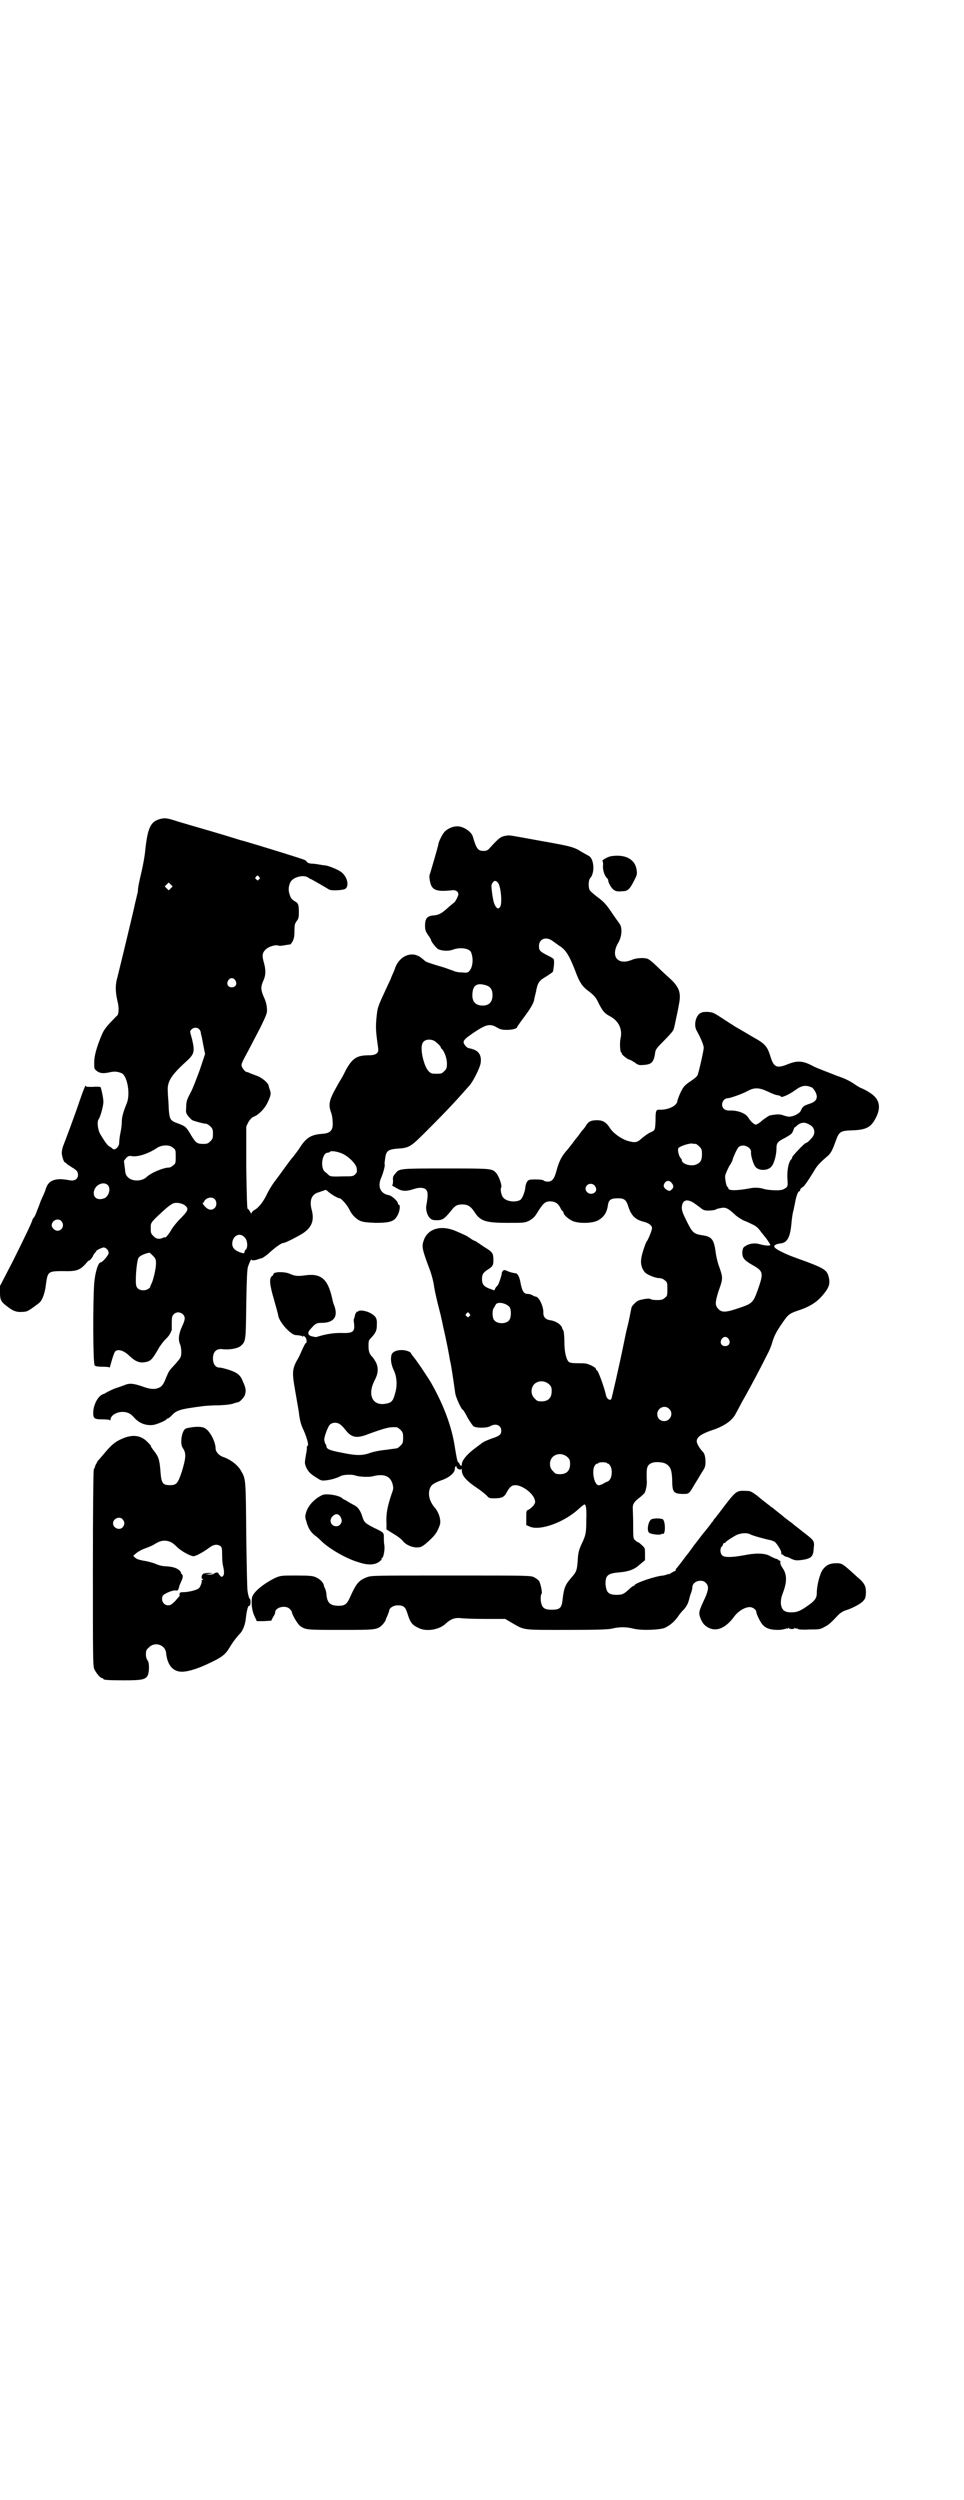<?xml version="1.0" standalone="no"?>
<!DOCTYPE svg PUBLIC "-//W3C//DTD SVG 20010904//EN"
 "http://www.w3.org/TR/2001/REC-SVG-20010904/DTD/svg10.dtd">
<svg version="1.0" xmlns="http://www.w3.org/2000/svg"
 width="1100pt" height="2850pt" viewBox="0 0 1100 2850"
 preserveAspectRatio="xMidYMid meet">
<g transform="translate(0,2850) scale(0.5,-0.5)"
fill="#000000" stroke="none">
<path d="M371 3834 c-27 -5 -34 -18 -40 -77 -1 -10 -4 -26 -7 -40 -6 -26 -8
-35 -9 -43 0 -5 -1 -11 -2 -13 0 -2 -4 -16 -7 -31 -15 -64 -34 -142 -38 -158
-5 -16 -5 -33 0 -54 4 -15 3 -29 0 -33 -1 0 -8 -8 -16 -16 -11 -12 -16 -19
-20 -29 -11 -26 -17 -47 -17 -62 0 -14 0 -15 5 -19 7 -6 15 -7 29 -4 12 3 20
2 29 -2 13 -7 20 -49 11 -69 -8 -20 -11 -31 -11 -41 0 -5 -1 -16 -3 -25 -2 -9
-3 -20 -3 -24 0 -9 -11 -18 -15 -13 -2 2 -5 4 -7 5 -4 2 -9 8 -21 28 -6 10 -8
29 -4 34 4 5 11 31 11 40 0 8 -5 32 -7 34 -1 0 -8 1 -17 0 -12 0 -16 0 -16 2
0 5 -5 -7 -14 -33 -12 -36 -34 -94 -38 -104 -2 -6 -3 -11 -3 -17 1 -9 5 -20 7
-20 1 0 3 -2 5 -4 2 -2 8 -5 12 -8 10 -6 13 -9 13 -17 0 -9 -8 -14 -18 -12
-18 3 -23 3 -31 2 -12 -2 -20 -8 -24 -20 -3 -10 -4 -11 -12 -29 -2 -6 -6 -16
-8 -21 -2 -6 -5 -13 -7 -16 -2 -2 -4 -5 -4 -6 0 -3 -15 -35 -45 -95 l-29 -56
0 -15 c0 -16 2 -21 17 -32 13 -10 20 -13 34 -12 9 0 13 2 23 9 7 5 15 11 17
13 6 6 12 22 14 42 4 28 5 29 39 29 30 -1 38 2 51 16 4 5 8 9 8 8 1 -1 8 7 9
10 0 1 2 4 4 7 2 2 4 4 4 5 0 2 14 8 17 8 6 -1 11 -7 11 -13 0 -4 -14 -21 -18
-21 -6 0 -13 -23 -15 -48 -3 -38 -3 -182 1 -187 2 -2 6 -3 18 -3 11 0 16 -1
16 -2 0 -2 2 5 5 16 3 10 6 19 8 21 6 6 20 2 32 -10 16 -15 26 -18 43 -13 7 3
11 7 23 28 3 6 10 15 15 21 9 8 12 13 16 23 0 2 0 9 0 17 0 12 1 15 4 18 6 7
16 6 22 0 5 -6 5 -11 -2 -26 -8 -17 -10 -31 -5 -42 3 -8 4 -23 1 -29 0 -2 -6
-9 -12 -16 -15 -16 -14 -15 -21 -31 -6 -16 -10 -21 -19 -24 -8 -3 -19 -2 -35
4 -20 7 -30 8 -41 3 -5 -2 -14 -5 -20 -7 -6 -2 -14 -6 -18 -8 -4 -2 -8 -5 -9
-5 -12 -3 -22 -21 -24 -38 -1 -18 1 -20 21 -20 11 0 16 -1 17 -2 0 -2 1 -1 1
1 1 14 25 23 42 15 3 -1 9 -6 14 -12 11 -11 24 -16 39 -15 8 0 31 10 33 13 0
1 1 2 3 2 1 0 5 3 8 6 12 13 18 15 71 22 7 1 24 2 37 2 21 1 29 2 39 6 2 0 4
1 5 1 4 0 15 12 16 17 3 10 2 16 -5 31 -6 16 -15 22 -46 30 -1 0 -4 1 -7 1 -9
0 -15 8 -15 21 0 15 8 23 22 21 17 -2 36 2 42 8 11 10 11 11 12 95 1 57 2 80
4 85 4 12 8 19 8 16 0 -2 7 -2 15 1 2 1 7 2 10 3 3 2 11 7 17 13 11 10 26 21
30 21 5 0 32 14 45 22 21 14 27 30 20 55 -5 20 0 33 14 38 6 2 12 4 15 5 3 2
5 1 8 -2 6 -6 23 -16 27 -16 4 0 18 -16 23 -27 5 -10 13 -19 23 -24 7 -3 13
-4 36 -5 32 0 42 3 49 15 6 9 8 24 5 26 -2 0 -3 2 -3 4 0 4 -14 17 -20 18 -20
3 -27 20 -18 40 4 9 9 27 8 30 -1 1 0 7 1 14 2 16 6 20 25 22 32 2 32 3 76 47
45 45 64 66 93 99 8 10 23 40 24 50 2 15 -3 24 -13 29 -5 2 -11 4 -13 4 -5 0
-13 9 -13 14 0 5 6 10 22 21 30 20 38 22 55 12 7 -4 11 -5 22 -5 12 0 23 3 23
6 0 1 7 11 16 23 15 20 21 31 23 39 0 2 2 10 4 18 4 22 7 26 24 36 8 5 15 10
15 11 0 1 1 4 1 6 2 12 2 20 0 23 -1 1 -7 5 -14 8 -17 9 -19 11 -19 21 0 17
17 23 32 11 4 -3 10 -7 14 -10 15 -9 23 -22 37 -58 9 -25 16 -35 28 -44 16
-12 19 -16 26 -31 9 -17 13 -22 27 -29 19 -11 27 -30 22 -50 -2 -10 -1 -31 2
-32 1 0 2 -1 1 -2 -1 -2 14 -14 18 -14 1 0 6 -3 11 -6 8 -6 10 -7 20 -6 19 1
24 6 27 27 1 8 3 11 19 27 10 10 19 20 21 23 3 5 3 5 8 29 2 9 5 23 6 30 6 28
2 41 -21 62 -8 7 -22 20 -30 28 -8 8 -17 15 -20 16 -8 3 -26 2 -35 -2 -14 -6
-27 -6 -34 1 -8 7 -7 22 1 36 9 14 11 35 4 45 -3 4 -11 15 -17 24 -14 21 -19
26 -35 38 -7 5 -14 12 -16 14 -4 8 -3 24 1 28 11 12 9 45 -4 51 -2 1 -9 5 -16
9 -17 11 -26 13 -88 24 -77 14 -76 14 -82 13 -14 -2 -17 -4 -39 -28 -5 -6 -8
-7 -15 -7 -12 0 -16 5 -24 33 -4 12 -23 24 -37 23 -8 0 -20 -5 -26 -11 -5 -4
-13 -20 -15 -27 -1 -8 -19 -68 -20 -71 -2 -3 -1 -13 2 -23 5 -14 16 -17 46
-14 10 2 17 -2 17 -9 0 -4 -8 -19 -10 -19 0 0 -5 -4 -11 -9 -16 -15 -23 -19
-35 -20 -15 -1 -20 -7 -20 -23 0 -10 1 -13 7 -22 4 -5 7 -11 7 -12 0 -3 12
-18 16 -20 8 -4 24 -5 34 -1 16 6 37 3 41 -6 6 -15 4 -34 -4 -43 -4 -4 -5 -4
-18 -3 -7 0 -16 2 -19 4 -3 1 -12 4 -20 7 -34 10 -42 13 -44 15 -2 2 -7 6 -11
9 -21 14 -47 2 -57 -24 -1 -4 -4 -11 -6 -15 -2 -5 -4 -9 -4 -10 0 0 -3 -7 -7
-15 -25 -54 -23 -49 -26 -76 -2 -23 -1 -31 4 -68 2 -11 -5 -16 -22 -16 -27 0
-37 -7 -52 -34 -5 -11 -11 -21 -13 -24 -2 -3 -8 -14 -14 -25 -11 -21 -12 -31
-7 -46 2 -4 4 -14 4 -21 2 -20 -4 -28 -24 -29 -26 -2 -37 -9 -53 -35 -6 -8
-13 -18 -17 -22 -3 -4 -10 -13 -15 -20 -5 -7 -15 -21 -22 -30 -7 -9 -16 -24
-20 -33 -8 -16 -18 -29 -28 -34 -3 -2 -6 -5 -6 -7 0 -2 -1 -1 -3 3 -2 3 -4 7
-6 7 -1 1 -2 26 -3 95 l0 93 5 10 c4 6 7 10 12 12 11 4 25 18 32 33 7 15 8 20
5 28 -1 3 -3 8 -3 10 -1 6 -15 18 -26 22 -6 2 -13 5 -16 6 -4 2 -7 3 -8 3 -3
0 -8 6 -11 12 -2 6 -1 8 17 41 4 8 15 29 25 48 16 33 16 34 15 45 0 6 -3 17
-7 25 -7 16 -7 23 -2 35 7 14 7 27 2 44 -4 15 -4 21 4 29 7 7 23 12 30 9 2 -1
8 0 14 1 7 1 12 2 13 2 0 -1 2 3 5 7 3 7 4 11 4 24 0 14 1 16 5 22 4 5 5 8 5
19 0 18 -1 22 -9 26 -8 5 -10 8 -13 19 -3 10 0 24 7 30 9 8 27 11 35 6 3 -2 6
-4 7 -4 1 0 39 -22 42 -24 4 -3 29 -2 36 1 10 5 7 25 -6 37 -6 6 -28 15 -38
17 -3 0 -10 1 -15 2 -5 1 -12 2 -17 2 -4 0 -9 2 -10 3 -1 2 -3 4 -5 5 -2 2
-113 36 -141 44 -2 0 -20 6 -40 12 -20 6 -54 16 -75 22 -21 6 -44 13 -50 15
-8 2 -13 3 -19 2z m220 -133 c3 -3 3 -3 0 -6 -3 -3 -3 -3 -6 0 -3 2 -3 3 -1 6
4 4 4 4 7 0z m545 -13 c7 -7 11 -49 5 -56 -3 -4 -4 -4 -8 -1 -5 6 -7 12 -10
33 -2 17 -2 19 1 23 4 6 7 6 12 1z m-746 -13 l-5 -5 -4 4 -5 5 4 4 5 5 4 -4 5
-5 -4 -4z m147 -210 c5 -8 1 -16 -8 -16 -9 0 -13 8 -8 16 2 3 5 5 8 5 3 0 6
-2 8 -5z m571 -11 c11 -3 16 -10 16 -23 0 -18 -11 -26 -29 -23 -11 2 -17 10
-17 22 0 23 9 30 30 24z m-654 -100 c3 -3 4 -5 5 -13 1 -2 3 -13 5 -24 l4 -20
-12 -36 c-7 -19 -16 -43 -21 -52 -8 -15 -10 -20 -10 -32 -1 -13 -1 -14 4 -21
3 -4 8 -9 10 -10 7 -3 26 -8 31 -8 2 0 7 -3 10 -6 5 -5 6 -7 6 -17 0 -10 -1
-12 -6 -17 -5 -5 -7 -6 -16 -6 -14 0 -17 2 -28 20 -11 19 -13 20 -28 26 -20 7
-21 9 -23 35 0 12 -2 29 -2 37 -2 23 6 37 41 69 20 18 21 23 14 53 -5 17 -5
17 -1 21 5 5 13 5 17 1z m535 -26 c5 -2 17 -13 17 -16 0 -1 1 -3 3 -4 6 -7 11
-22 11 -33 0 -10 -1 -12 -6 -17 -6 -6 -7 -6 -18 -6 -11 0 -12 0 -18 6 -10 10
-20 49 -14 63 3 8 14 11 25 7z m-594 -245 c6 -4 6 -6 6 -20 0 -14 0 -16 -6
-20 -3 -3 -7 -5 -10 -5 -12 0 -41 -12 -51 -22 -11 -10 -34 -10 -43 1 -4 4 -5
8 -6 19 -1 8 -2 16 -2 16 -1 1 2 4 5 8 5 5 7 5 14 4 13 -2 37 6 55 18 11 8 30
9 38 1z m386 -13 c15 -7 31 -23 33 -33 1 -8 1 -10 -3 -14 -5 -5 -6 -5 -28 -5
-28 -1 -29 0 -33 3 -2 2 -5 5 -8 7 -12 9 -7 44 6 44 2 0 4 1 5 2 2 3 16 1 28
-4z m-534 -73 c6 -8 1 -25 -9 -29 -14 -5 -24 0 -24 12 0 18 23 29 33 17z m243
-31 c5 -5 5 -15 0 -20 -6 -6 -14 -5 -21 2 -6 6 -8 10 -5 10 2 0 2 1 1 1 0 1 2
4 4 6 7 6 16 6 21 1z m-67 -15 c8 -7 7 -11 -13 -31 -6 -6 -14 -16 -18 -22 -5
-10 -16 -23 -16 -19 0 1 -2 0 -4 -1 -8 -4 -16 -3 -22 4 -6 6 -6 8 -6 18 0 12
-1 12 25 36 14 13 22 19 28 21 8 2 21 -1 26 -6z m-283 -35 c8 -9 2 -22 -9 -22
-6 0 -13 7 -13 12 0 12 15 18 22 10z m419 -38 c6 -6 7 -22 2 -27 -2 -1 -3 -4
-3 -6 0 -3 -4 -3 -13 1 -10 4 -15 10 -15 18 0 19 18 28 29 14z m-210 -41 c6
-6 7 -8 7 -18 0 -11 -6 -38 -11 -47 -2 -4 -3 -6 -2 -6 1 0 -1 -2 -4 -4 -6 -5
-18 -5 -24 0 -4 4 -5 7 -5 20 0 18 3 45 6 50 3 5 14 10 25 12 1 0 4 -3 8 -7z"/>
<path d="M1395 3748 c-8 -1 -23 -10 -20 -11 1 -1 2 -6 1 -12 0 -10 3 -20 9
-27 2 -1 3 -4 3 -5 0 -6 8 -19 13 -22 4 -3 9 -4 18 -3 14 0 18 4 29 26 6 11 6
14 5 22 -3 25 -26 37 -58 32z"/>
<path d="M1598 3390 c-11 -7 -15 -28 -8 -40 10 -18 16 -33 16 -39 0 -6 -11
-55 -14 -62 -1 -3 -8 -9 -16 -14 -13 -9 -16 -12 -22 -24 -4 -8 -7 -17 -8 -20
0 -12 -21 -22 -42 -21 -7 0 -8 -3 -8 -26 -1 -21 -1 -21 -12 -26 -5 -2 -13 -8
-19 -13 -11 -10 -15 -11 -33 -6 -15 5 -32 17 -40 29 -8 13 -16 18 -29 18 -13
0 -19 -2 -25 -11 -2 -4 -6 -9 -8 -11 -2 -2 -5 -6 -7 -9 -2 -3 -5 -7 -6 -8 -1
-1 -6 -7 -10 -13 -5 -6 -10 -13 -11 -14 -14 -15 -20 -27 -26 -49 -5 -19 -10
-25 -20 -25 -4 0 -8 1 -10 3 -1 1 -8 2 -18 2 -15 0 -16 -1 -19 -5 -2 -3 -4 -9
-4 -13 -1 -10 -7 -26 -12 -29 -12 -6 -31 -3 -38 5 -5 5 -8 20 -5 24 2 5 -6 27
-12 33 -9 10 -11 10 -114 10 -108 0 -107 0 -116 -12 -5 -5 -6 -9 -5 -16 0 -6
-1 -10 -2 -10 -2 0 3 -3 16 -10 9 -4 18 -4 33 1 12 4 23 4 28 -1 5 -5 5 -14 1
-36 -2 -10 2 -23 8 -29 4 -4 7 -5 16 -5 13 0 17 3 32 21 9 12 14 15 26 15 12
0 19 -4 27 -16 14 -22 25 -26 77 -26 37 0 38 0 49 5 8 5 12 8 18 18 13 21 18
26 29 26 12 0 19 -5 24 -15 2 -5 5 -8 6 -8 0 0 1 -1 1 -3 0 -5 14 -17 24 -20
16 -5 46 -4 57 4 12 7 18 18 20 31 2 15 6 18 25 18 12 0 17 -4 21 -16 7 -23
16 -33 38 -38 10 -3 17 -8 17 -14 0 -5 -9 -27 -12 -30 -2 -2 -10 -25 -12 -36
-3 -14 0 -25 7 -34 5 -6 24 -14 34 -14 4 0 9 -2 12 -5 6 -4 6 -6 6 -20 0 -14
0 -16 -6 -20 -4 -4 -7 -5 -18 -5 -7 0 -13 1 -14 2 -2 3 -19 0 -28 -3 -6 -3
-16 -13 -16 -17 -1 -4 -4 -21 -7 -34 -2 -8 -6 -24 -8 -35 -14 -69 -30 -137
-31 -139 -4 -4 -11 2 -12 9 -4 18 -18 57 -21 57 -1 0 -2 1 -2 3 0 3 -13 10
-22 12 -4 1 -13 1 -21 1 -11 0 -16 1 -19 3 -6 6 -10 23 -10 46 0 10 -1 22 -2
25 -2 3 -3 5 -3 6 -2 8 -14 16 -27 18 -10 1 -16 7 -16 16 1 15 -10 38 -18 38
-1 0 -4 1 -7 3 -3 2 -8 3 -11 3 -9 0 -13 7 -17 30 -2 9 -6 17 -10 17 -8 1 -15
3 -21 6 -5 2 -6 2 -9 -1 -1 -2 -2 -4 -2 -5 1 -1 -7 -26 -9 -27 0 -1 -3 -3 -5
-6 l-3 -6 -11 4 c-13 5 -17 10 -17 22 0 11 3 15 14 22 10 6 12 10 12 19 0 18
-1 20 -21 32 -10 7 -19 13 -21 14 -2 0 -7 3 -11 6 -9 6 -9 6 -32 16 -34 15
-65 6 -74 -21 -5 -14 -4 -20 15 -70 3 -9 7 -23 8 -31 1 -8 5 -27 9 -43 4 -16
8 -31 8 -33 1 -2 3 -14 6 -27 5 -21 12 -57 14 -70 1 -3 2 -9 3 -15 2 -11 7
-46 9 -60 1 -8 14 -37 17 -37 1 0 6 -8 11 -18 6 -10 12 -19 14 -20 6 -4 29 -4
37 0 13 8 26 3 26 -10 0 -8 -4 -12 -20 -17 -16 -6 -21 -8 -28 -14 -3 -2 -8 -6
-12 -9 -18 -13 -30 -28 -30 -36 0 -5 -3 -5 -5 0 -1 2 -2 4 -3 4 -2 0 -4 10 -8
35 -7 46 -25 95 -54 146 -7 12 -33 51 -40 59 -3 4 -6 8 -6 8 0 4 -12 8 -21 8
-14 0 -23 -5 -24 -13 -2 -10 0 -22 7 -36 6 -15 7 -34 1 -52 -4 -15 -8 -19 -19
-21 -32 -7 -45 20 -26 55 7 14 8 26 2 39 -3 5 -6 10 -8 12 -7 7 -9 13 -9 25 0
12 0 13 7 20 10 11 12 16 12 29 1 15 -3 20 -16 27 -10 5 -25 7 -27 3 -1 -1 -2
-1 -3 -1 -2 1 -2 1 -1 -1 0 -1 0 -2 -1 -2 -1 -1 -2 -3 -2 -6 -1 -3 -2 -6 -2
-7 -1 0 -1 -5 0 -10 2 -20 -2 -23 -31 -22 -18 0 -35 -3 -54 -9 -1 -1 -5 0 -10
1 -10 2 -12 8 -6 15 13 15 15 16 27 16 28 0 38 14 29 39 -2 4 -4 12 -5 17 -10
45 -26 58 -64 52 -17 -2 -21 -1 -33 4 -11 5 -37 5 -37 -1 0 -1 -1 -3 -3 -4 -7
-5 -6 -19 4 -53 5 -18 10 -35 10 -38 3 -15 28 -43 40 -44 2 0 6 0 9 -1 3 0 6
-1 6 -2 1 -1 2 -1 2 1 0 1 1 1 4 -2 4 -3 5 -14 2 -14 -1 0 -4 -6 -7 -12 -3 -7
-7 -16 -9 -20 -16 -27 -16 -33 -8 -79 8 -46 8 -45 9 -55 2 -12 4 -21 10 -33 4
-9 9 -23 10 -31 0 -2 0 -4 -2 -5 -1 -2 -1 -3 -1 -3 1 0 0 -8 -2 -18 -3 -18 -3
-18 1 -28 5 -10 10 -15 25 -24 9 -6 11 -6 20 -5 12 1 27 6 34 10 6 3 25 4 33
1 8 -3 30 -4 39 -2 26 7 41 1 46 -18 2 -8 2 -11 -2 -21 -11 -33 -13 -47 -12
-70 l0 -12 16 -10 c9 -5 19 -13 21 -16 7 -9 21 -15 32 -15 8 0 11 1 20 8 21
18 27 26 33 44 3 11 -3 29 -12 39 -11 13 -15 27 -12 40 3 11 8 15 27 22 18 6
31 17 31 26 0 3 1 5 2 6 1 1 2 0 2 -2 0 -3 9 -8 11 -4 0 1 1 0 1 -4 0 -11 10
-23 34 -39 9 -6 19 -14 23 -18 5 -6 6 -6 18 -6 16 0 22 3 27 13 7 13 12 17 20
17 15 0 39 -17 44 -32 2 -7 2 -8 -3 -15 -3 -3 -8 -8 -11 -9 -5 -2 -5 -3 -5
-19 l0 -16 9 -4 c24 -9 77 10 111 41 6 6 12 10 13 10 3 0 5 -9 4 -34 0 -32 -1
-36 -12 -59 -4 -9 -6 -16 -7 -26 -2 -33 -3 -34 -16 -49 -13 -15 -16 -22 -19
-48 -2 -20 -6 -24 -25 -24 -18 0 -23 5 -25 22 0 7 0 13 2 14 2 3 -2 23 -6 30
-2 2 -7 6 -11 8 -8 4 -13 4 -190 4 -180 0 -181 0 -192 -4 -18 -7 -24 -14 -37
-43 -8 -18 -12 -22 -27 -22 -19 0 -26 6 -28 25 0 5 -2 12 -3 14 -1 2 -3 6 -3
8 -1 6 -9 14 -18 18 -7 3 -13 4 -44 4 -34 0 -36 0 -48 -5 -27 -13 -52 -33 -54
-46 -2 -12 0 -30 6 -42 l5 -11 16 0 17 1 4 8 c3 4 5 9 5 11 0 12 24 17 33 8 3
-3 5 -6 5 -7 0 -5 13 -28 19 -32 12 -9 16 -9 93 -9 82 0 83 0 96 13 3 4 6 8 6
9 0 1 2 6 4 10 2 5 4 10 4 11 0 7 10 13 19 13 14 0 18 -3 23 -19 6 -20 11 -26
24 -32 18 -10 49 -5 64 10 11 10 20 13 32 12 6 -1 32 -2 57 -2 l46 0 17 -10
c28 -16 22 -15 124 -15 72 0 94 1 103 3 15 4 33 4 48 0 19 -5 62 -3 73 2 12 6
21 14 29 25 3 5 9 12 13 16 5 5 9 12 11 18 2 6 3 11 3 11 0 0 1 4 3 9 2 5 3
11 3 13 0 8 8 15 18 15 6 0 9 -1 13 -5 7 -7 6 -16 -2 -34 -14 -30 -15 -33 -11
-45 5 -13 10 -19 21 -24 18 -8 38 1 57 27 9 12 24 21 35 21 7 0 15 -6 15 -11
0 -5 10 -25 15 -30 8 -8 18 -11 35 -11 8 0 16 2 18 3 1 1 2 1 2 0 0 -1 2 0 3
1 3 2 3 2 2 1 -1 -2 1 -3 6 -3 5 0 7 1 6 3 -1 1 -1 1 2 -1 1 -1 3 -2 3 -1 0 1
1 1 3 -1 1 -1 12 -2 26 -1 22 0 25 0 35 6 10 5 14 9 32 28 3 3 9 7 14 9 14 4
32 13 40 20 6 6 7 8 8 17 1 18 -2 25 -20 40 -34 31 -34 31 -48 31 -14 0 -22
-4 -30 -14 -7 -9 -14 -37 -14 -54 0 -11 -4 -17 -18 -27 -18 -13 -26 -17 -40
-17 -16 0 -22 5 -24 20 0 10 1 15 6 28 8 22 8 39 -2 53 -4 6 -6 11 -5 13 0 3
0 4 -2 4 -1 0 -3 1 -3 2 -1 1 -3 2 -5 2 -2 1 -8 3 -13 6 -11 7 -32 8 -61 2
-28 -5 -44 -5 -49 0 -5 5 -5 16 -1 20 2 1 3 4 3 5 0 2 1 3 3 3 1 0 3 1 3 2 1
2 15 11 24 16 10 5 25 6 32 2 5 -3 34 -11 45 -13 4 -1 10 -3 12 -5 6 -6 15
-21 14 -24 0 -3 0 -4 2 -4 1 0 3 -1 3 -2 1 -1 3 -2 5 -3 2 0 8 -2 13 -5 7 -3
10 -4 20 -3 25 3 30 7 31 27 2 18 2 17 -29 41 -7 6 -13 10 -14 11 -1 1 -7 6
-14 11 -7 5 -13 10 -14 11 -1 1 -5 4 -10 8 -5 4 -10 8 -11 9 -1 1 -5 3 -7 5
-2 2 -7 5 -10 8 -3 2 -12 9 -20 16 -14 10 -15 11 -27 11 -20 1 -22 -1 -49 -36
-8 -11 -17 -22 -19 -25 -3 -3 -5 -6 -5 -6 0 -1 -1 -3 -3 -4 -1 -2 -10 -14 -21
-27 -10 -13 -19 -25 -21 -27 -1 -2 -4 -6 -7 -10 -3 -4 -5 -7 -6 -8 -1 -1 -5
-6 -10 -13 -5 -7 -11 -14 -13 -17 -3 -3 -5 -6 -5 -7 0 -2 -1 -3 -2 -3 -1 0 -5
-2 -8 -4 -3 -2 -6 -4 -6 -3 0 1 -1 1 -2 0 -2 -1 -6 -2 -10 -3 -18 -1 -64 -17
-66 -22 0 -1 -1 -2 -3 -2 -1 0 -5 -3 -9 -7 -13 -12 -16 -13 -29 -13 -18 0 -23
5 -25 23 -1 21 5 26 30 28 22 2 35 6 48 18 l12 10 0 14 c0 13 0 14 -7 20 -4 4
-8 7 -9 7 -1 0 -4 2 -6 4 -5 4 -5 5 -5 36 0 17 -1 34 -1 39 0 8 4 14 16 23 4
3 9 8 11 10 3 6 6 20 5 29 -1 28 0 34 10 39 7 4 26 3 33 -1 11 -6 14 -14 15
-36 0 -29 3 -32 22 -33 16 0 16 -1 28 20 5 8 13 21 17 28 8 12 9 15 9 25 0 11
-2 19 -6 23 -7 7 -14 19 -14 24 0 10 11 17 34 25 28 9 47 22 55 38 3 5 9 17
15 28 20 35 41 75 57 107 4 7 9 19 11 26 4 15 10 27 25 48 12 18 16 20 37 27
29 10 44 21 59 41 9 12 11 19 9 31 -4 20 -8 23 -75 47 -20 7 -41 17 -47 22 -6
5 -3 9 10 11 16 1 23 13 26 44 1 12 3 27 5 32 1 6 3 14 4 20 2 11 6 23 9 23 1
0 2 1 2 3 0 2 2 4 5 6 5 3 11 12 26 36 7 13 15 21 29 33 10 8 13 14 21 36 8
22 10 24 38 25 32 1 43 7 54 29 10 19 9 36 -3 48 -5 6 -22 16 -30 19 -3 1 -10
5 -17 10 -7 5 -19 11 -27 14 -8 3 -17 6 -19 7 -2 1 -13 5 -23 9 -10 4 -20 8
-22 9 -25 14 -38 15 -62 5 -23 -9 -30 -6 -37 16 -8 26 -12 31 -43 48 -10 6
-20 12 -22 13 -2 1 -8 5 -14 8 -6 4 -19 12 -28 18 -23 15 -24 16 -37 17 -8 0
-12 0 -17 -3z m254 -169 c5 -2 12 -14 12 -21 0 -8 -5 -13 -18 -17 -12 -4 -14
-6 -18 -14 -1 -4 -5 -7 -12 -11 -12 -5 -16 -5 -28 -1 -8 3 -14 3 -31 0 -3 -1
-10 -6 -17 -11 -6 -6 -13 -10 -15 -10 -4 0 -12 7 -18 17 -6 9 -24 16 -42 15
-11 0 -17 5 -17 14 0 7 6 14 12 14 6 0 34 10 45 16 16 9 27 9 48 -1 8 -4 18
-8 22 -8 4 -1 7 -2 7 -3 0 -4 20 5 32 14 15 11 24 13 38 7z m0 -88 c8 -7 9
-19 0 -28 -7 -8 -11 -11 -13 -11 -3 0 -31 -30 -31 -32 0 -2 -1 -4 -3 -6 -6 -7
-9 -26 -8 -43 1 -15 1 -17 -3 -21 -3 -2 -8 -5 -12 -5 -8 -2 -34 0 -41 3 -6 2
-19 3 -28 1 -32 -6 -51 -6 -51 0 0 2 -1 3 -2 3 -2 0 -6 19 -5 26 1 4 5 13 9
21 5 7 8 14 8 15 0 3 10 25 13 28 9 10 30 1 29 -11 -1 -7 5 -26 9 -32 7 -11
30 -11 38 0 6 7 11 27 11 40 0 13 2 16 20 25 14 8 16 10 18 16 2 5 3 8 4 8 1
0 3 2 5 4 11 9 20 8 33 -1z m-264 -41 c1 0 5 -3 8 -6 5 -5 6 -7 6 -18 0 -14
-4 -20 -16 -24 -13 -3 -30 3 -30 11 0 1 -1 3 -3 5 -4 5 -7 18 -5 22 2 4 22 11
31 11 3 -1 7 -1 9 -1z m-56 -88 c6 -7 6 -11 1 -16 -5 -4 -5 -4 -11 -1 -8 5 -9
10 -5 16 4 6 11 6 15 1z m-176 -6 c6 -6 6 -13 1 -17 -12 -9 -28 6 -17 17 4 4
12 4 16 0z m228 -41 c4 -3 10 -7 15 -11 6 -5 9 -6 18 -6 6 0 13 1 16 2 2 2 8
3 13 4 10 2 16 -1 31 -15 5 -5 15 -11 21 -14 6 -2 14 -6 18 -8 9 -4 14 -8 21
-18 3 -4 7 -8 7 -9 3 -2 14 -19 14 -20 0 -3 -12 -2 -23 1 -12 4 -25 2 -34 -4
-5 -3 -6 -5 -7 -14 0 -13 4 -18 23 -29 25 -14 26 -18 13 -55 -11 -31 -13 -33
-43 -43 -29 -10 -39 -11 -47 -3 -9 9 -8 16 0 42 10 27 10 30 2 53 -4 10 -8 27
-9 37 -4 28 -9 34 -32 37 -18 3 -21 6 -34 32 -9 18 -11 24 -11 31 1 17 11 21
28 10z m-421 -237 c4 -6 4 -24 -1 -30 -7 -9 -27 -9 -34 0 -5 5 -5 24 -1 28 1
2 3 5 4 7 3 8 23 5 32 -5z m-92 -15 c3 -3 3 -3 0 -6 -3 -3 -3 -3 -6 0 -3 2 -3
3 -1 6 4 4 4 4 7 0z m592 -58 c5 -8 1 -16 -8 -16 -9 0 -13 8 -8 16 2 3 5 5 8
5 3 0 6 -2 8 -5z m-410 -103 c5 -5 6 -7 6 -16 0 -15 -8 -23 -23 -23 -9 0 -11
1 -16 7 -9 8 -9 23 -1 32 9 9 24 9 34 0z m274 -56 c11 -10 3 -28 -11 -28 -9 0
-16 6 -16 16 0 14 17 22 27 12z m-749 -37 c3 -2 8 -8 12 -13 13 -16 25 -18 52
-7 39 14 47 16 63 15 2 0 6 -3 9 -6 5 -5 6 -7 6 -18 0 -11 -1 -13 -6 -18 -3
-3 -7 -6 -8 -6 -2 0 -5 -1 -7 -1 -2 0 -13 -2 -23 -3 -10 -1 -24 -4 -30 -6 -18
-7 -33 -7 -66 0 -27 5 -34 8 -35 14 0 2 -1 5 -3 7 -1 3 -2 7 -2 9 0 7 8 28 12
33 6 7 19 7 26 0z m517 -73 c5 -5 6 -7 6 -16 0 -15 -8 -23 -23 -23 -9 0 -11 1
-16 7 -9 8 -9 23 -1 32 9 9 24 9 34 0z m91 -14 c1 -2 2 -2 2 -1 0 1 2 -1 4 -4
6 -8 5 -25 0 -32 -2 -3 -5 -5 -6 -5 -1 0 -5 -2 -10 -5 -4 -2 -9 -4 -11 -3 -9
2 -15 32 -8 44 2 3 4 5 5 5 1 -1 2 0 3 1 2 3 18 3 21 0z"/>
<path d="M438 2446 c-6 -1 -12 -2 -14 -3 -9 -4 -14 -34 -7 -44 8 -12 8 -21 -2
-54 -9 -27 -12 -31 -27 -31 -17 0 -20 4 -22 34 -2 24 -4 31 -16 46 -3 4 -6 8
-6 10 0 1 -4 5 -9 10 -15 14 -33 16 -56 6 -16 -7 -24 -13 -43 -36 -6 -7 -12
-14 -13 -15 -1 -2 -3 -6 -5 -9 -1 -4 -3 -9 -4 -10 -1 -3 -2 -95 -2 -226 0
-198 0 -222 3 -229 4 -9 14 -21 18 -21 2 0 3 -1 3 -2 0 -2 10 -3 48 -3 41 0
48 2 53 11 4 8 4 30 0 34 -2 3 -4 7 -4 14 0 9 1 11 7 16 13 14 37 6 39 -12 3
-31 18 -46 42 -43 12 1 33 8 50 16 35 16 43 22 53 39 6 10 16 24 25 33 6 7 11
21 12 33 2 18 5 30 8 29 3 -1 4 14 1 16 -1 0 -2 4 -3 7 -1 4 -2 9 -2 11 -1 2
-2 58 -3 125 -1 127 -1 130 -11 147 -7 14 -24 27 -41 33 -10 3 -18 12 -18 20
0 14 -12 38 -23 45 -5 4 -17 5 -31 3z m-158 -210 c5 -6 5 -12 0 -18 -7 -8 -22
-2 -22 9 0 11 15 17 22 9z m110 -52 c3 -1 9 -6 14 -11 9 -9 30 -21 38 -21 5 0
23 10 35 19 10 8 19 9 26 4 3 -2 4 -5 4 -21 0 -11 1 -21 2 -24 3 -13 3 -20 0
-23 -3 -3 -3 -3 -7 1 -2 2 -4 5 -4 6 -1 2 -9 0 -10 -2 0 -1 -5 -2 -10 -2 l-9
1 9 1 9 1 -10 1 c-5 0 -11 -1 -13 -2 -4 -2 -6 -12 -1 -12 1 0 1 -1 -1 -2 -2
-1 -3 -2 -2 -2 2 -2 -3 -14 -6 -17 -4 -4 -24 -9 -35 -9 -9 0 -10 -1 -9 -8 0
-1 -5 -6 -10 -12 -8 -8 -11 -10 -16 -10 -10 0 -17 10 -13 21 2 5 21 13 28 13
7 -1 8 0 10 9 0 1 2 6 4 10 5 11 5 15 2 18 -2 2 -3 3 -2 3 1 0 0 2 -3 5 -6 6
-15 9 -31 10 -7 0 -17 2 -25 6 -8 3 -20 6 -28 7 -10 2 -15 4 -18 7 l-4 4 6 5
c3 3 11 8 19 11 8 3 19 7 23 10 14 9 25 11 38 5z"/>
<path d="M737 2292 c-17 -7 -33 -23 -38 -39 -3 -10 -3 -12 0 -21 4 -16 10 -25
20 -33 6 -4 13 -11 17 -15 19 -17 55 -38 83 -46 21 -7 36 -6 46 1 4 3 7 6 6 7
-1 1 0 2 1 2 3 0 7 20 5 30 -1 5 -1 13 -1 17 0 11 0 11 -23 22 -21 11 -22 12
-27 28 -4 12 -10 20 -19 24 -4 2 -11 6 -14 8 -3 2 -7 4 -7 4 -1 0 -4 2 -6 4
-8 6 -33 10 -43 7z m40 -50 c4 -8 4 -12 -1 -18 -4 -5 -13 -5 -18 0 -5 5 -5 13
1 19 7 7 13 6 18 -1z"/>
<path d="M1485 2235 c-6 -6 -9 -24 -4 -29 2 -4 29 -7 29 -3 0 1 1 1 2 0 7 -4
7 27 1 33 -5 3 -24 3 -28 -1z"/>
</g>
</svg>
